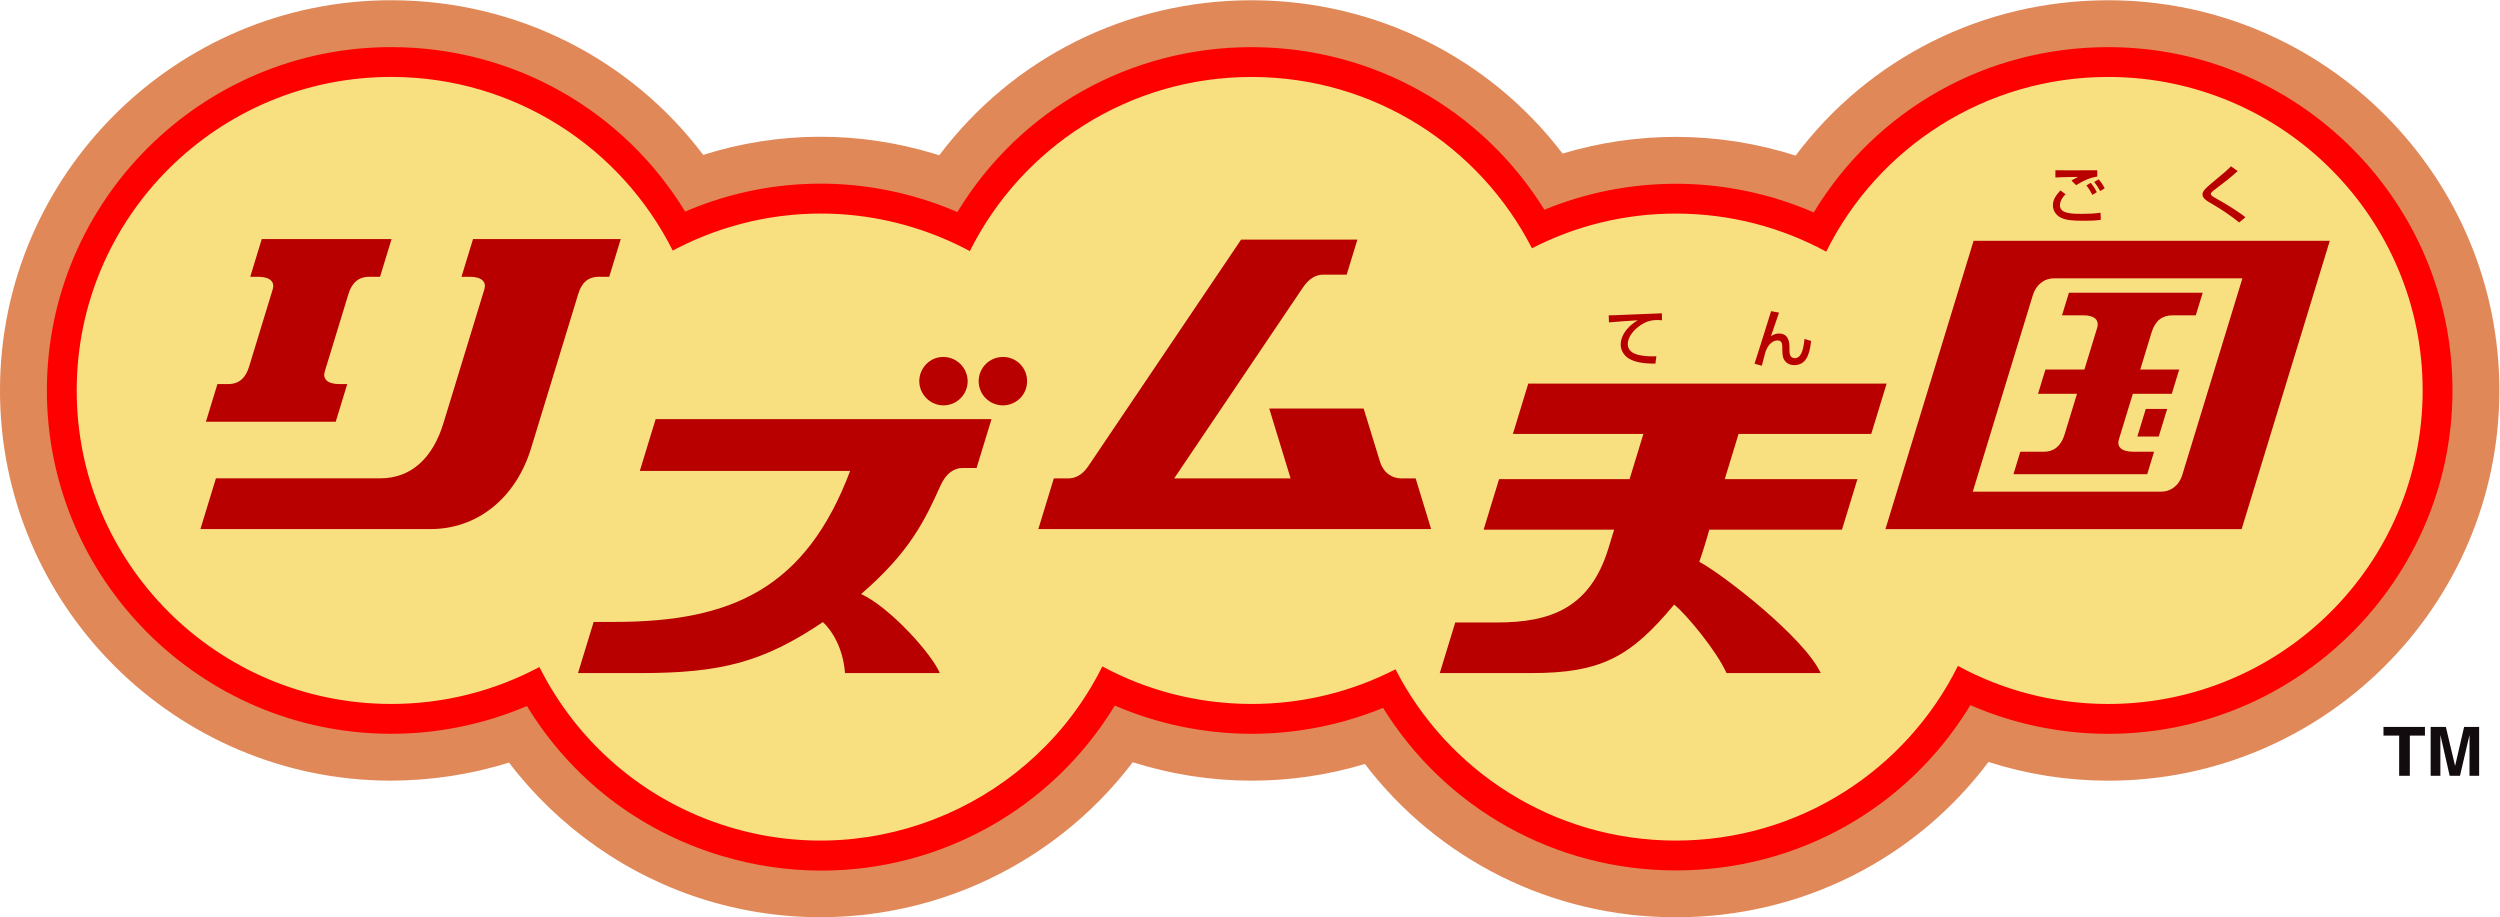 <?xml version="1.0" encoding="UTF-8" standalone="no"?>
<!-- Created with Inkscape (http://www.inkscape.org/) -->

<svg
   version="1.1"
   id="svg2"
   width="666.667"
   height="244.611"
   viewBox="0 0 666.667 244.611"
   sodipodi:docname="Rhythm Tengoku (リズム天国) Logo but it's Pizza Time!.ai"
   xmlns:inkscape="http://www.inkscape.org/namespaces/inkscape"
   xmlns:sodipodi="http://sodipodi.sourceforge.net/DTD/sodipodi-0.dtd"
   xmlns="http://www.w3.org/2000/svg"
   xmlns:svg="http://www.w3.org/2000/svg">
  <defs
     id="defs6">
    <clipPath
       clipPathUnits="userSpaceOnUse"
       id="clipPath16">
      <path
         d="M 0,183.458 H 500 V 0 H 0 Z"
         id="path14" />
    </clipPath>
  </defs>
  <sodipodi:namedview
     id="namedview4"
     pagecolor="#ffffff"
     bordercolor="#000000"
     borderopacity="0.25"
     inkscape:showpageshadow="2"
     inkscape:pageopacity="0.0"
     inkscape:pagecheckerboard="0"
     inkscape:deskcolor="#d1d1d1" />
  <g
     id="g8"
     inkscape:groupmode="layer"
     inkscape:label="Rhythm Tengoku (リズム天国) Logo but it's Pizza Time!"
     transform="matrix(1.333,0,0,-1.333,0,244.611)">
    <g
       id="g10">
      <g
         id="g12"
         clip-path="url(#clipPath16)">
        <g
           id="g18"
           transform="translate(421.943,183.452)">
          <path
             d="m 0,0 h -0.001 -0.203 c -25.045,0 -47.916,-11.612 -62.524,-31.074 -7.648,2.446 -15.681,3.722 -23.764,3.743 h -0.21 c -7.673,0 -15.327,-1.138 -22.646,-3.339 -14.604,19.135 -37.312,30.607 -62.013,30.67 h -0.203 c -24.999,0 -47.857,-11.59 -62.477,-31.01 -0.29,0.092 -0.581,0.183 -0.872,0.272 -15.33,4.672 -31.366,4.549 -46.349,-0.195 -14.587,19.308 -37.361,30.876 -62.233,30.939 h -0.181 c -43.068,0 -78.162,-34.892 -78.267,-77.862 -0.112,-43.037 34.905,-78.145 78.06,-78.264 8.075,0.019 16.104,1.213 23.767,3.621 9.882,-12.982 23.718,-22.734 39.476,-27.541 17.817,-5.429 37.04,-4.32 54.13,3.125 12.4,5.403 23.126,13.88 31.174,24.484 7.597,-2.41 15.569,-3.668 23.582,-3.689 h 0.214 c 7.672,0 15.322,1.137 22.64,3.337 14.611,-19.133 37.323,-30.606 62.016,-30.669 h 0.203 c 25.046,0 47.921,11.612 62.533,31.071 7.64,-2.444 15.666,-3.72 23.751,-3.746 h 0.181 c 43.056,0 78.152,34.893 78.272,77.871 C 78.161,-35.218 43.145,-0.112 0,0"
             style="fill:#e08858;fill-opacity:1;fill-rule:nonzero;stroke:none"
             id="path20" />
        </g>
        <g
           id="g22"
           transform="translate(421.919,174.074)">
          <path
             d="M 0,0 H -0.001 -0.18 c -24.398,0 -46.454,-12.519 -58.898,-33.066 -8.599,3.74 -17.966,5.71 -27.414,5.735 h -0.185 c -9.014,0 -17.995,-1.783 -26.286,-5.19 -12.483,20.135 -34.369,32.46 -58.398,32.521 h -0.179 c -24.35,0 -46.39,-12.488 -58.854,-32.985 -2.353,1.015 -4.769,1.902 -7.229,2.654 -15.712,4.79 -32.272,3.855 -47.229,-2.565 -12.441,20.374 -34.411,32.841 -58.64,32.902 h -0.159 c -37.908,0 -68.797,-30.7 -68.89,-68.508 -0.099,-37.866 30.723,-68.758 68.708,-68.862 h 0.183 c 9.33,0 18.605,1.907 27.147,5.554 8.773,-14.391 22.298,-24.903 38.621,-29.88 6.747,-2.057 13.58,-3.043 20.31,-3.043 23.673,0 46.04,12.213 58.669,33.016 8.543,-3.683 17.838,-5.623 27.199,-5.647 h 0.189 c 9.011,0 17.988,1.78 26.278,5.186 12.491,-20.134 34.38,-32.457 58.402,-32.518 h 0.179 c 24.402,0 46.461,12.516 58.908,33.061 8.589,-3.735 17.949,-5.706 27.396,-5.736 h 0.159 c 37.899,0 68.79,30.703 68.896,68.517 C 68.795,-30.987 37.975,-0.099 0,0"
             style="fill:#ff0000;fill-opacity:1;fill-rule:nonzero;stroke:none"
             id="path24" />
        </g>
        <g
           id="g26"
           transform="translate(421.903,168.107)">
          <path
             d="m 0,0 c -24.797,0.062 -46.279,-14.188 -56.572,-34.948 -8.887,4.831 -19.078,7.588 -29.921,7.617 -10.429,0.028 -20.274,-2.481 -28.946,-6.939 -10.378,20.291 -31.509,34.208 -55.921,34.27 -24.757,0.062 -46.205,-14.143 -56.526,-34.841 -3.588,1.927 -7.414,3.532 -11.461,4.769 -16.613,5.063 -33.741,2.905 -47.979,-4.661 -10.293,20.539 -31.559,34.676 -56.164,34.739 -34.745,0.079 -62.982,-27.914 -63.067,-62.557 -0.091,-34.632 28.005,-62.782 62.755,-62.878 10.775,-0.028 20.926,2.655 29.808,7.391 7.442,-14.85 20.728,-26.75 37.868,-31.976 29.83,-9.092 61.327,5.096 74.743,32.094 8.842,-4.763 18.96,-7.481 29.712,-7.509 10.429,-0.028 20.274,2.48 28.94,6.933 10.384,-20.28 31.514,-34.202 55.926,-34.265 24.803,-0.062 46.285,14.183 56.583,34.943 8.888,-4.831 19.067,-7.583 29.899,-7.617 34.745,-0.079 62.977,27.93 63.073,62.562 C 62.835,-28.235 34.745,-0.09 0,0"
             style="fill:#f8e080;fill-opacity:1;fill-rule:nonzero;stroke:none"
             id="path28" />
        </g>
        <g
           id="g30"
           transform="translate(448.59,127.818)">
          <path
             d="m 0,0 h -37.66 c -2.023,0.006 -3.623,-1.28 -4.272,-3.404 l -12.006,-39.271 h 37.66 c 1.87,-0.01 3.576,1.13 4.272,3.404 z M 17.483,7.511 -0.151,-50.167 h -71.257 l 17.634,57.678 z m -38.497,-39.157 h 4.276 l 1.687,5.519 h -4.276 z m -15.068,24.251 1.383,4.525 H -7.94 l -1.384,-4.525 h -4.671 c -1.996,0 -3.445,-1.045 -4.166,-3.404 l -2.273,-7.433 h 7.797 l -1.485,-4.857 h -7.797 l -2.789,-9.125 c -0.44,-1.437 0.451,-2.47 2.881,-2.47 h 4.16 l -1.374,-4.495 H -45.8 l 1.374,4.495 h 4.724 c 1.93,0 3.405,1.086 4.117,3.414 l 2.501,8.181 h -7.797 l 1.485,4.857 h 7.797 l 2.561,8.377 c 0.297,0.972 0.112,2.46 -2.832,2.46 z"
             style="fill:#b80000;fill-opacity:1;fill-rule:nonzero;stroke:none"
             id="path32" />
        </g>
        <g
           id="g34"
           transform="translate(447.944,138.997)">
          <path
             d="m 0,0 c -1.7,1.385 -3.513,2.607 -5.414,3.702 -1.02,0.592 -1.927,1.121 -1.927,1.927 0,0.617 0.63,1.246 1.94,2.329 2.543,2.103 2.883,2.392 3.765,3.274 l 1.347,-0.944 C -2.065,8.726 -2.342,8.512 -4.797,6.636 -5.414,6.17 -5.666,5.969 -5.666,5.704 -5.666,5.39 -5.099,5.075 -4.734,4.873 -2.883,3.866 0.102,2.028 1.247,1.045 Z"
             style="fill:#b80000;fill-opacity:1;fill-rule:nonzero;stroke:none"
             id="path36" />
        </g>
        <g
           id="g38"
           transform="translate(420.147,145.287)">
          <path
             d="M 0,0 C -0.448,0.806 -0.704,1.189 -1.202,1.816 L -0.307,2.34 C 0.204,1.752 0.626,1.087 0.894,0.537 Z m -1.573,-0.767 c -0.576,1.112 -0.985,1.624 -1.189,1.892 l 0.869,0.525 c 0.666,-0.806 1.1,-1.65 1.215,-1.88 z m 0.985,3.67 C -2.2,2.622 -3.338,2.084 -4.82,1.176 l -0.922,0.908 c 0.409,0.281 0.499,0.333 1.331,0.742 C -7.045,2.788 -8.146,2.762 -8.964,2.711 v 1.445 c 0.384,-0.013 1.97,-0.013 2.609,-0.013 0.908,0 4.948,0.013 5.767,0.013 z m -6.343,-3.542 c -1.073,-1.036 -1.125,-1.969 -1.125,-2.238 0,-1.662 2.455,-1.688 4.374,-1.688 1.252,0 2.506,0.052 3.746,0.231 l 0.051,-1.432 c -0.448,-0.064 -1.342,-0.179 -3.325,-0.179 -2.518,0 -3.605,0.115 -4.692,0.639 -0.883,0.422 -1.561,1.393 -1.561,2.404 0,1.176 0.563,1.982 1.496,3.03 z"
             style="fill:#b80000;fill-opacity:1;fill-rule:nonzero;stroke:none"
             id="path40" />
        </g>
        <g
           id="g42"
           transform="translate(374.34,96.693)">
          <path
             d="M 0,0 3.081,10.076 H -68.608 L -71.688,0 h 26.108 l -2.765,-9.044 h -26.108 l -3.089,-10.101 h 26.109 l -1.142,-3.735 c -3.657,-11.961 -11.578,-14.83 -22.277,-14.837 h -8.368 l -3.095,-10.123 h 18.223 c 13.994,-0.007 19.894,3.15 28.669,13.708 2.445,-1.958 8.482,-9.255 10.474,-13.708 h 18.847 c -3.418,7.266 -19.674,19.796 -24.295,22.262 0.927,2.555 2.003,6.433 2.003,6.433 h 26.541 l 3.088,10.101 H -29.306 L -26.541,0 Z"
             style="fill:#b80000;fill-opacity:1;fill-rule:nonzero;stroke:none"
             id="path44" />
        </g>
        <g
           id="g46"
           transform="translate(355.898,120.963)">
          <path
             d="m 0,0 c -0.253,-0.759 -1.415,-4.058 -1.631,-4.741 0.278,0.202 0.771,0.557 1.631,0.557 2.035,0 2.086,-1.96 2.086,-2.87 v -0.544 c 0,-0.366 0,-1.517 1.074,-1.517 1.012,0 1.669,1.062 1.934,3.843 l 1.328,-0.392 c -0.341,-2.983 -1.1,-4.842 -3.425,-4.842 -1.037,0 -1.846,0.633 -2.125,1.379 -0.176,0.467 -0.214,1.226 -0.214,1.504 v 0.43 c 0,0.809 0,1.63 -0.948,1.63 -1.429,0 -2.15,-1.542 -2.415,-2.25 -0.026,-0.063 -0.658,-2.478 -0.747,-2.819 l -1.453,0.417 c 0.986,2.984 2.756,8.711 3.313,10.506 z"
             style="fill:#b80000;fill-opacity:1;fill-rule:nonzero;stroke:none"
             id="path48" />
        </g>
        <g
           id="g50"
           transform="translate(332.486,119.432)">
          <path
             d="m 0,0 c -0.26,0.025 -0.544,0.049 -1.076,0.049 -1.112,0 -1.865,-0.297 -2.446,-0.58 -1.755,-0.878 -3.324,-2.571 -3.324,-4.239 0,-1.879 2.162,-2.546 5.721,-2.435 l -0.197,-1.47 c -2.658,0.012 -3.98,0.321 -5.105,0.902 -1.112,0.568 -1.84,1.742 -1.84,2.892 0,1.272 0.654,3.2 3.41,4.881 -1.928,-0.111 -3.843,-0.26 -5.759,-0.42 l -0.049,1.409 c 0.852,0 1.78,0.049 2.632,0.086 1.063,0.049 6.735,0.272 8.008,0.321 z"
             style="fill:#b80000;fill-opacity:1;fill-rule:nonzero;stroke:none"
             id="path52" />
        </g>
        <g
           id="g54"
           transform="translate(283.2,87.799)">
          <path
             d="m 0,0 h -2.849 c -1.865,-0.005 -3.587,1.076 -4.297,3.385 l -3.258,10.599 H -29.291 L -25.015,0 H -48.31 l 25.787,38.231 c 1.127,1.67 2.482,2.519 3.987,2.53 h 4.74 l 2.145,7.014 H -34.915 L -65.534,2.381 C -66.72,0.623 -68.164,0 -69.498,0 h -2.885 l -3.1,-10.14 H 3.1 Z"
             style="fill:#b80000;fill-opacity:1;fill-rule:nonzero;stroke:none"
             id="path56" />
        </g>
        <g
           id="g58"
           transform="translate(127.996,89.295)">
          <path
             d="M 0,0 H 42.078 C 33.206,-23.47 18.457,-30.206 -5.099,-30.206 H -9.235 L -12.364,-40.44 H 0.093 c 16.123,0 24.566,2.154 36.536,10.203 1.911,-1.776 4.061,-5.354 4.418,-10.203 H 60.01 c -1.525,3.743 -9.976,13.181 -15.745,15.812 9.798,8.446 12.745,14.744 15.895,21.71 1.128,2.524 2.791,3.499 4.336,3.499 h 2.87 l 2.992,9.785 H 3.169 Z m 60.737,13.111 c 2.713,0.013 4.83,2.186 4.85,4.837 -0.027,2.665 -2.185,4.83 -4.836,4.85 -2.699,0.035 -4.83,-2.186 -4.85,-4.837 0.027,-2.665 2.185,-4.829 4.836,-4.85 m 16.73,4.837 c 0.027,-2.665 -2.137,-4.824 -4.85,-4.837 -2.651,0.021 -4.824,2.137 -4.837,4.85 0.02,2.651 2.137,4.824 4.85,4.837 2.665,0.027 4.872,-2.151 4.837,-4.85"
             style="fill:#b80000;fill-opacity:1;fill-rule:nonzero;stroke:none"
             id="path60" />
        </g>
        <g
           id="g62"
           transform="translate(94.629,135.68)">
          <path
             d="m 0,0 -2.307,-7.545 h 1.649 c 2.483,0 3.361,-1.083 2.927,-2.501 l -8.193,-26.8 c -2.086,-6.823 -6.323,-11.014 -12.64,-11.022 h -32.87 l -3.103,-10.151 h 45.965 c 9.296,-0.03 17.094,6.064 20.183,16.169 l 9.441,30.88 c 0.653,2.134 1.842,3.425 4.173,3.425 h 2.021 L 29.553,0 Z m -27.467,-36.541 h -25.968 l 2.303,7.53 h 2.137 c 2.299,0 3.541,1.347 4.184,3.451 l 4.742,15.511 c 0.433,1.417 -0.437,2.504 -2.924,2.504 h -1.576 L -42.263,0 h 25.968 l -2.307,-7.545 h -2.133 c -2.305,0 -3.547,-1.352 -4.184,-3.436 l -4.742,-15.511 c -0.436,-1.427 0.445,-2.519 2.924,-2.519 h 1.572 z"
             style="fill:#b80000;fill-opacity:1;fill-rule:nonzero;stroke:none"
             id="path64" />
        </g>
        <g
           id="g66"
           transform="translate(494.025,28.305)">
          <path
             d="M 0,0 V 8.17 L -1.904,0 H -3.966 L -5.825,8.17 V 0 h -1.949 v 9.78 h 3.045 l 1.836,-7.757 h 0.023 l 1.791,7.757 h 3.006 l 0,-9.78 z m -14.074,0 v 8.045 h -3.135 v 1.729 h 8.294 V 8.045 h -3.023 V 0 Z"
             style="fill:#130c0e;fill-opacity:1;fill-rule:nonzero;stroke:none"
             id="path68" />
        </g>
      </g>
    </g>
  </g>
</svg>

